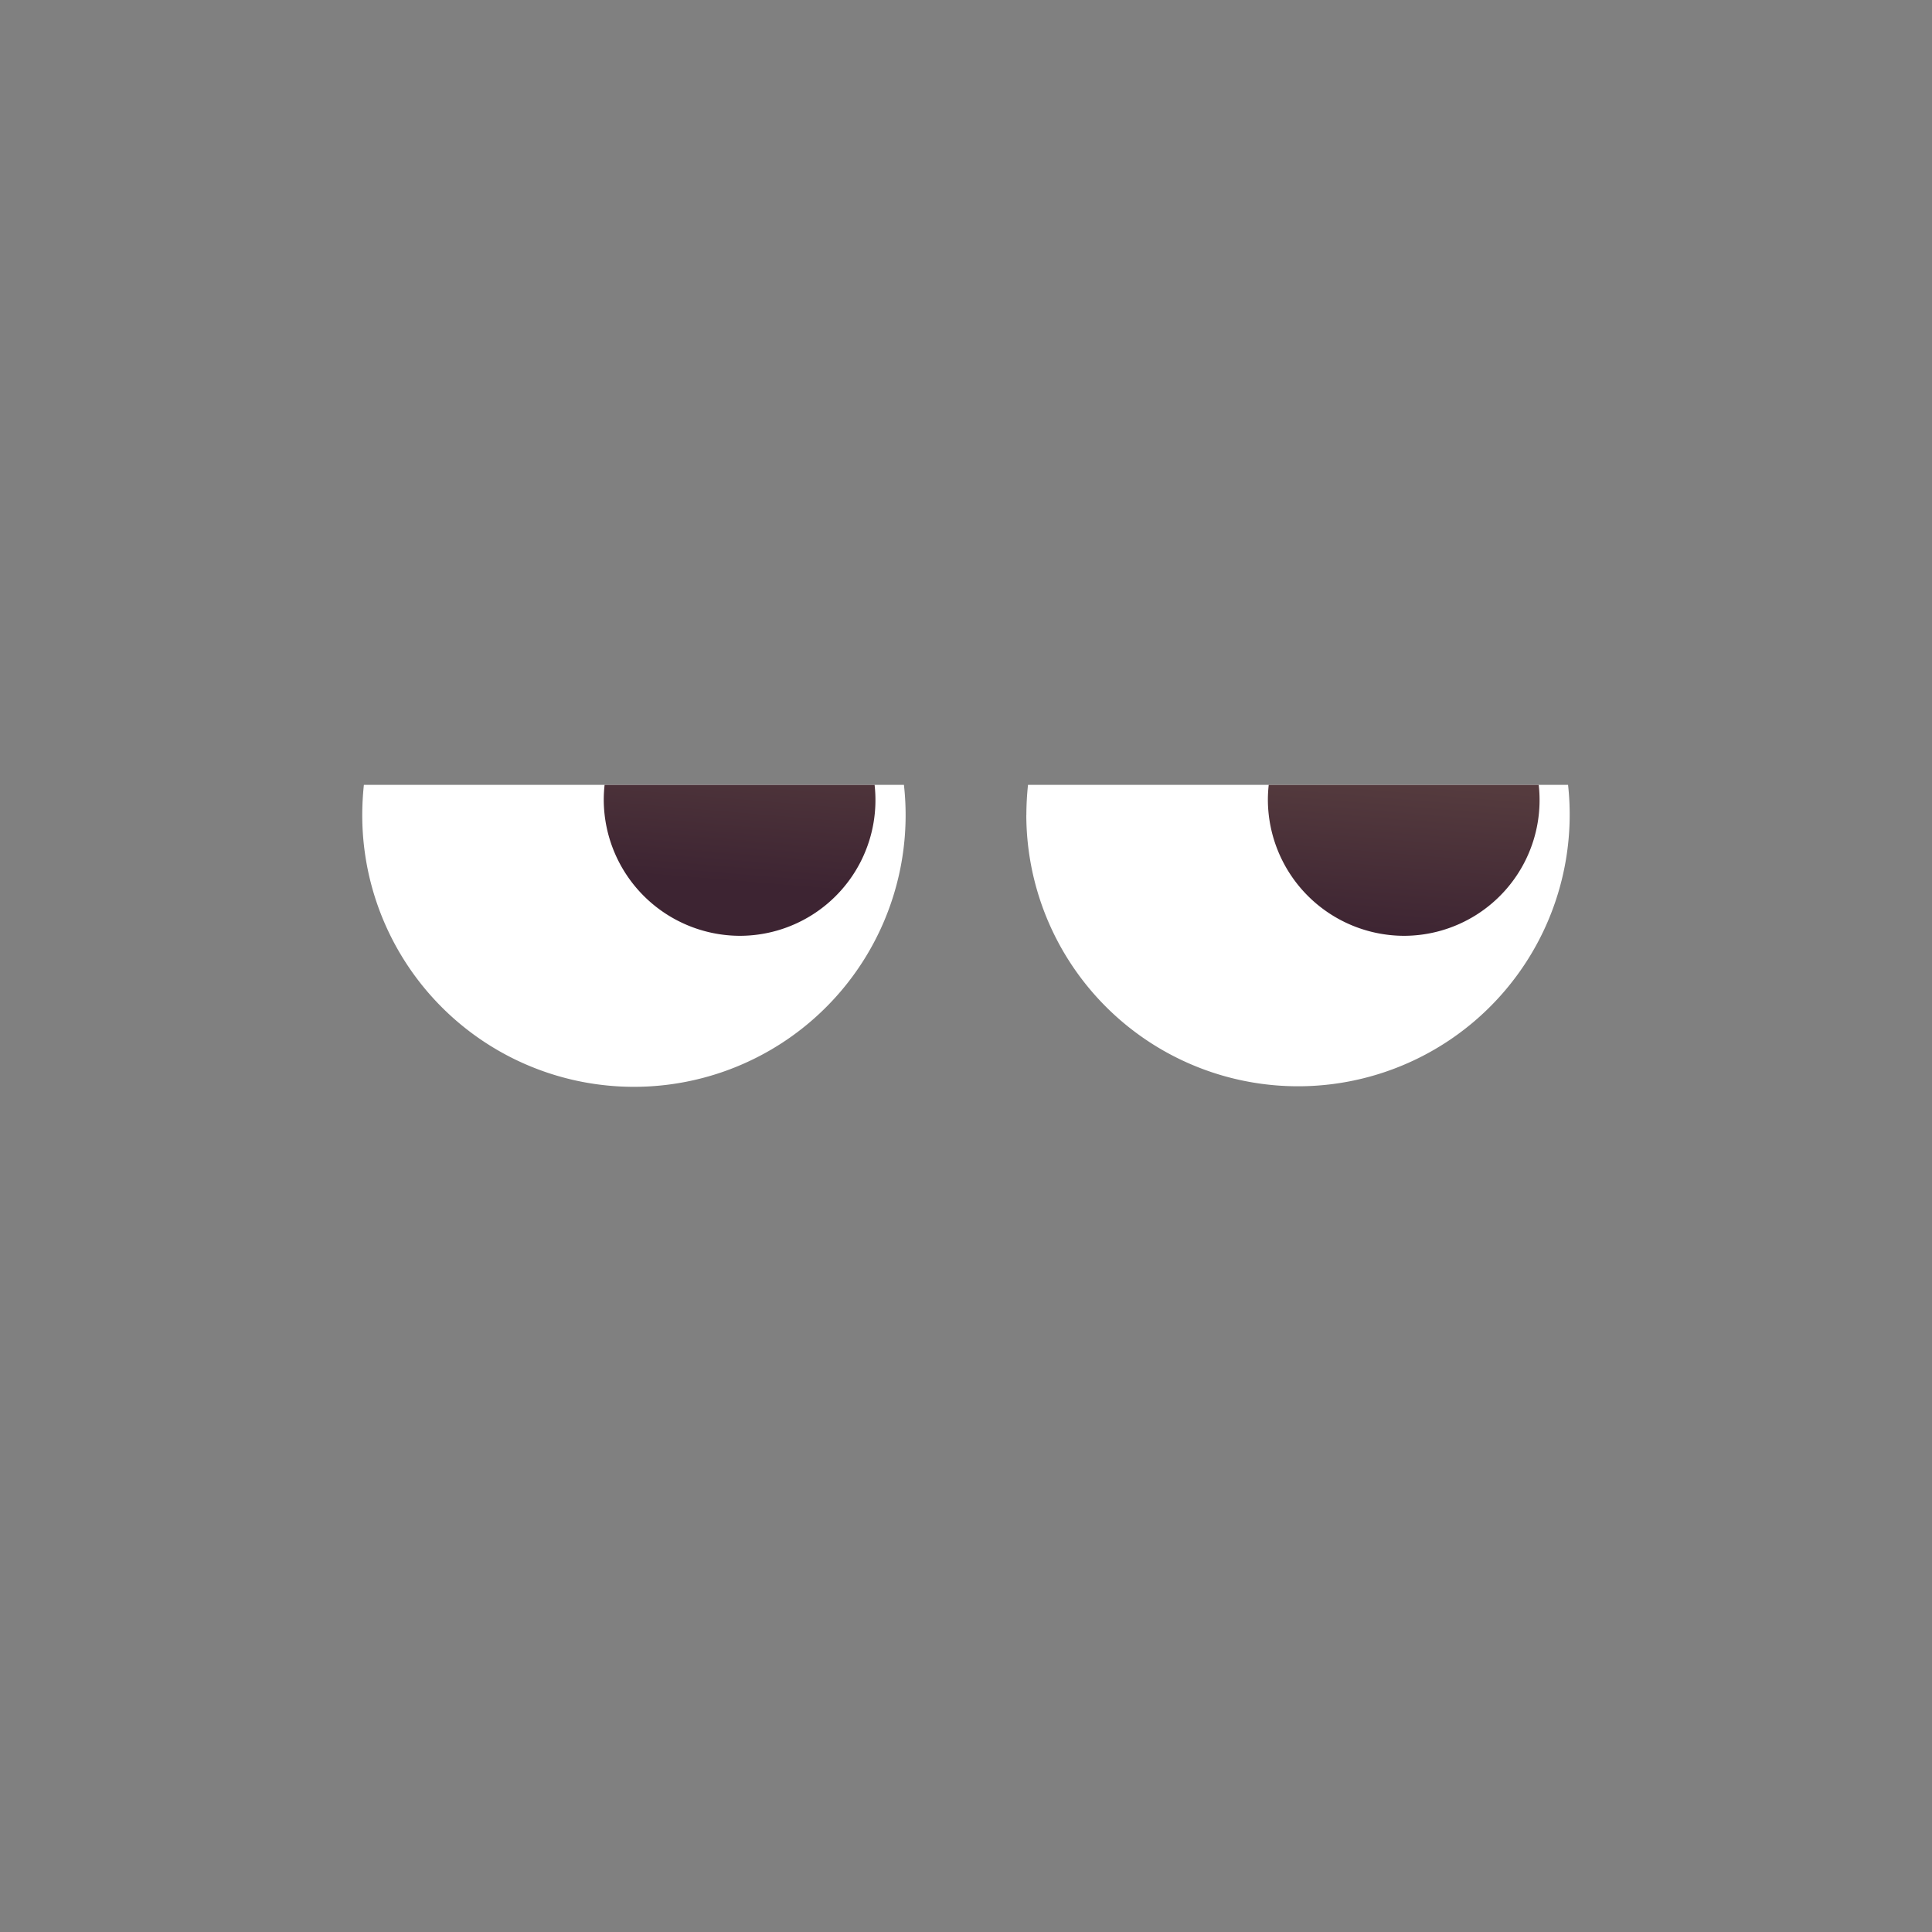 <svg width="32" height="32" fill="none" xmlns="http://www.w3.org/2000/svg"><rect width="100%" height="100%" fill="#808080" stroke="none"/><path fill-rule="evenodd" clip-rule="evenodd" d="M6 13.5c0-.169.01-.336.027-.5h8.945A4.5 4.5 0 1 1 6 13.5zm11 0c0-.169.01-.336.027-.5h8.945a4.5 4.5 0 1 1-8.973.5z" fill="#fff"/><path fill-rule="evenodd" clip-rule="evenodd" d="M10 13.25c0-.085.005-.168.014-.25h4.472a2.248 2.248 0 0 1-2.236 2.5A2.26 2.26 0 0 1 10 13.25zm11 0c0-.085.005-.168.014-.25h4.472a2.248 2.248 0 0 1-2.236 2.5A2.26 2.26 0 0 1 21 13.25z" fill="url(#a)"/><defs><linearGradient id="a" x1="23.712" y1="13" x2="23.499" y2="15.575" gradientUnits="userSpaceOnUse"><stop stop-color="#553B3E"/><stop offset="1" stop-color="#3D2432"/></linearGradient></defs></svg>